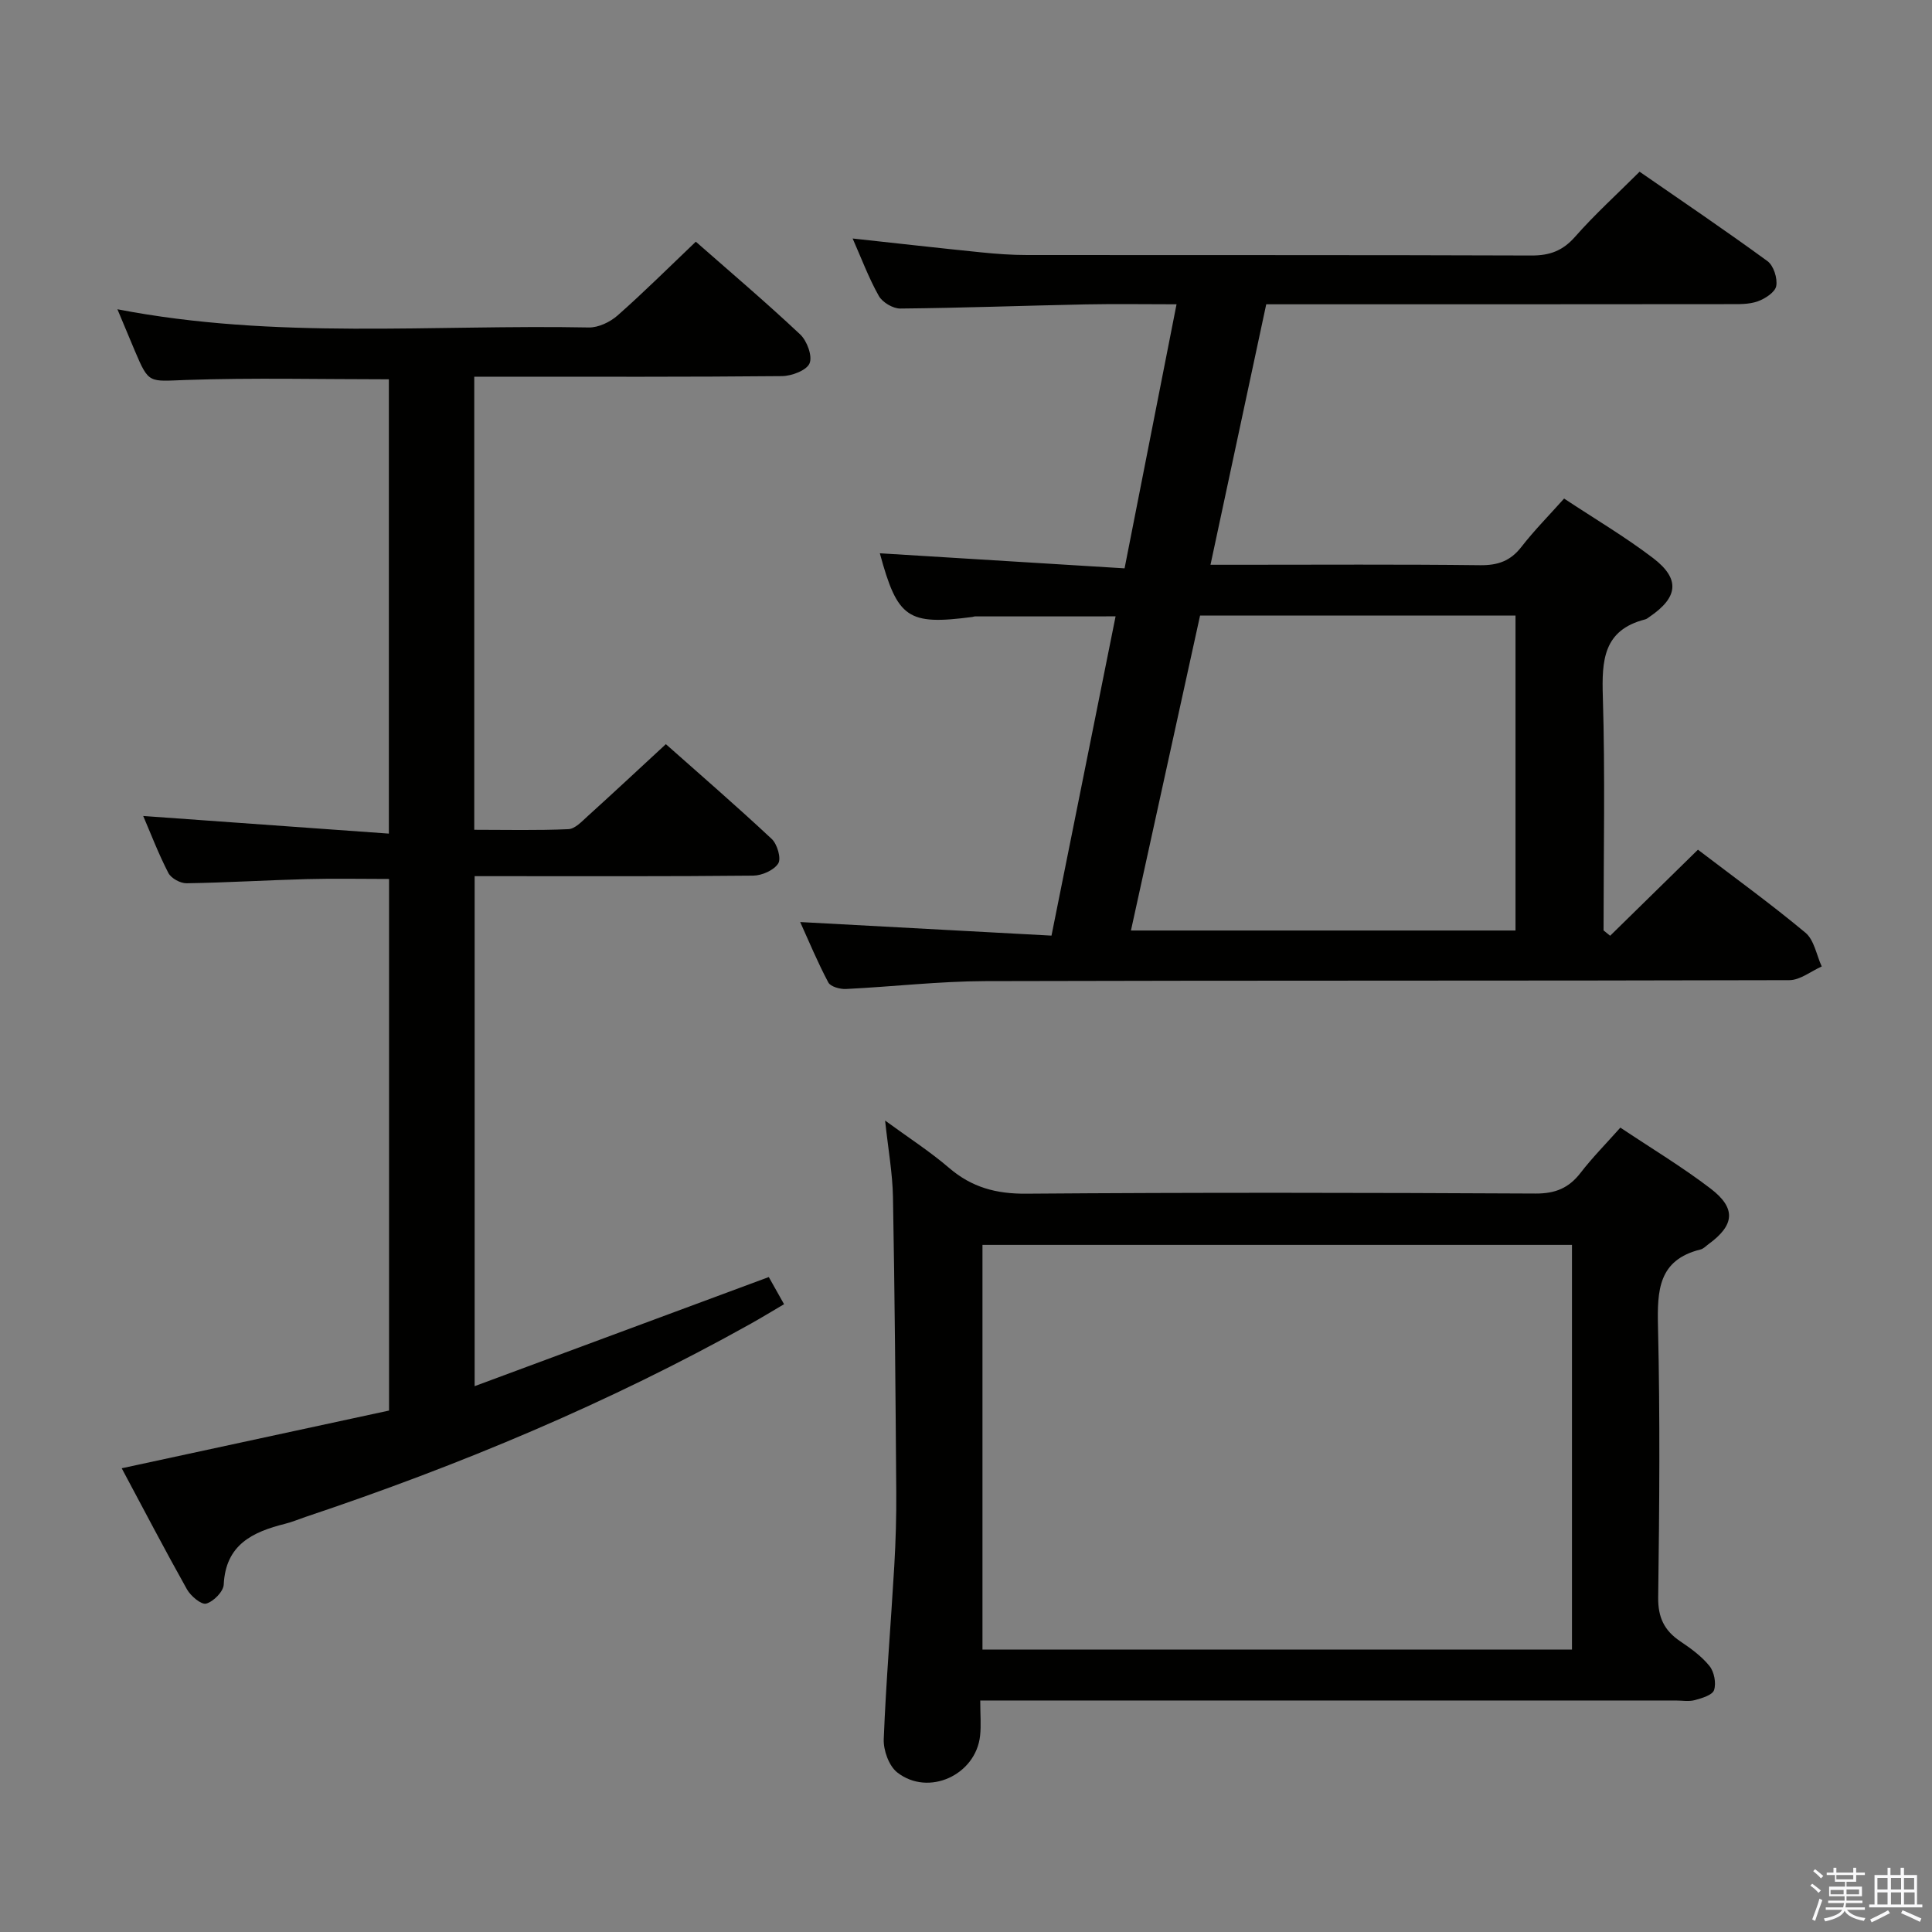 <svg enable-background="new 0 0 400 400" viewBox="0 0 400 400" xmlns="http://www.w3.org/2000/svg"><rect x="0" y="0" width="400" height="400" fill="#808080" stroke="none"/><path d="m374.8 390.4.4-.4c.7.5 1.3 1 1.8 1.4l-.5.5c-.5-.6-1.1-1.1-1.7-1.5zm1 7.3-.6-.3c.5-1.4 1.1-2.8 1.5-4.3.2.1.4.2.6.3-.5 1.3-1 2.8-1.5 4.3zm-.4-10.3.4-.4c.4.3 1 .8 1.7 1.4l-.5.5c-.4-.5-1-1-1.6-1.5zm2.5.3h1.7v-1h.6v1h3.5v-1h.6v1h1.8v.5h-1.8v1.4h-2v1h3.2v2h-3.2v.9h3.3v.5h-3.4c0 .3-.1.6-.1.9h4v.5h-3.7c.7.9 1.9 1.5 3.8 1.7-.1.2-.2.4-.3.6-2.1-.4-3.5-1.1-4-2.1-.4 1-1.8 1.7-4 2.2-.1-.2-.2-.4-.3-.6 2.1-.4 3.4-1 3.8-1.8h-3.4v-.5h3.6c.1-.3.1-.6.2-.9h-3.3v-.5h3.4c0-.3 0-.6 0-.9h-3.2v-2h3.3v-1h-2.1v-1.4h-1.7v-.5zm1.1 3.5v1h2.7c0-.3 0-.4 0-.4 0-.1 0-.2 0-.2 0-.1 0-.2 0-.3h-2.7zm1.2-3v.9h3.5v-.9zm4.7 3h-2.6v.6.4h2.6z" fill="#fafafb"/><path d="m393.6 386.7h.6v1.5h2.7v6.1h1.1v.6h-11v-.6h1.1v-6.1h2.7v-1.5h.6v1.5h2.1v-1.5zm-2.7 8.8.4.6c-1.2.6-2.5 1.3-3.8 1.9-.1-.2-.2-.4-.3-.6 1.2-.6 2.5-1.2 3.7-1.9zm-2.2-6.7v2.4h2.1v-2.4zm0 3v2.5h2.1v-2.5zm2.8-3v2.4h2.1v-2.4zm0 3v2.5h2.1v-2.5zm6 6.1c-1.4-.7-2.7-1.3-3.9-1.8l.3-.6c1.5.6 2.7 1.2 3.9 1.7zm-1.2-9.1h-2.1v2.4h2.1zm-2.1 3v2.5h2.2v-2.5z" fill="#fafafb"/><g fill="#010100"><path d="m323.83 103.22c6.34 4.2 12.65 7.92 18.43 12.33 5.67 4.33 5.19 8.14-.79 12.19-.28.19-.55.43-.86.5-8.68 2.21-8.99 8.5-8.76 16 .49 16.12.15 32.26.15 48.39.45.37.91.74 1.36 1.11 6.03-5.91 12.06-11.82 18.18-17.82 7.55 5.76 15.11 11.23 22.26 17.19 1.81 1.51 2.28 4.62 3.37 6.99-2.23.98-4.46 2.82-6.69 2.83-55.49.16-110.98.04-166.47.2-9.62.03-19.23 1.16-28.86 1.63-1.24.06-3.2-.48-3.66-1.36-2.22-4.18-4.04-8.57-5.82-12.5 17.31.94 34.35 1.86 52.03 2.81 4.51-22.45 8.86-44.12 13.27-66.1-9.99 0-19.56 0-29.14.01-.16 0-.32.09-.49.11-13.41 1.76-15.52.3-19.18-13.18 16.73 1.03 33.52 2.07 50.67 3.12 3.68-18.67 7.16-36.37 10.76-54.67-6.53 0-12.66-.1-18.78.02-12.81.26-25.62.74-38.43.86-1.51.01-3.69-1.29-4.43-2.61-2.09-3.71-3.59-7.75-5.42-11.89 9.24 1 17.93 1.99 26.63 2.87 3.14.32 6.3.55 9.45.55 34.83.04 69.65-.03 104.48.1 3.81.01 6.49-1 9.04-3.91 4.05-4.6 8.62-8.74 13.33-13.44 8.87 6.14 17.79 12.17 26.48 18.52 1.27.93 2.1 3.55 1.81 5.15-.23 1.28-2.32 2.64-3.86 3.18-1.81.64-3.92.57-5.9.57-31.64.04-63.3.03-95.83.03-3.78 17.66-7.57 35.37-11.54 53.93h5.84c16.66 0 33.33-.11 49.99.09 3.67.04 6.27-.87 8.54-3.79 2.62-3.38 5.66-6.45 8.84-10.01zm-10.06 24.23c-22.02 0-43.56 0-65.31 0-4.8 21.84-9.54 43.46-14.31 65.2h79.62c0-21.78 0-43.21 0-65.2z"/><path d="m98.19 78v93.8c6.62 0 13.06.16 19.49-.13 1.37-.06 2.78-1.59 3.97-2.67 5.29-4.79 10.51-9.66 16.21-14.93 6.88 6.11 14.53 12.72 21.91 19.62 1.15 1.07 2.01 4.03 1.36 5.07-.88 1.41-3.37 2.51-5.18 2.53-17.5.18-35 .11-52.5.11-1.64 0-3.27 0-5.18 0v105.59c20.43-7.58 40.42-14.99 60.9-22.59.79 1.41 1.82 3.25 3.16 5.62-2.34 1.37-4.55 2.73-6.82 4-29.4 16.44-60.33 29.35-92.22 40.03-1.42.48-2.81 1.07-4.25 1.43-6.72 1.69-12.32 4.29-12.72 12.59-.07 1.45-2.11 3.52-3.63 3.94-1 .28-3.2-1.56-3.98-2.95-4.61-8.22-8.97-16.58-13.51-25.07 18.84-4.07 37.04-8 55.35-11.95 0-37.13 0-73.54 0-110.06-5.82 0-11.42-.12-17.01.03-8.31.22-16.61.73-24.92.86-1.28.02-3.19-1.03-3.76-2.13-2.04-3.94-3.63-8.12-5.21-11.8 16.9 1.21 33.68 2.42 50.86 3.65 0-32.24 0-63.14 0-94.06-14.13 0-28.08-.34-42 .14-7.68.26-7.66.89-10.58-6-1.14-2.7-2.27-5.41-3.62-8.64 32.74 6.33 65.24 3.13 97.59 3.77 2 .04 4.43-1.13 5.98-2.5 5.48-4.84 10.67-10.01 16.18-15.26 6.97 6.13 14.46 12.48 21.61 19.2 1.41 1.33 2.58 4.49 1.94 5.99-.62 1.46-3.7 2.62-5.71 2.64-19.33.19-38.66.12-58 .12-1.77.01-3.57.01-5.71.01z"/><path d="m202.95 352.07c0 2.96.2 5.14-.03 7.28-.88 8.15-10.69 12.67-17.16 7.61-1.72-1.35-2.88-4.58-2.79-6.89.47-11.95 1.48-23.89 2.18-35.83.3-5.14.45-10.3.41-15.45-.15-20.31-.31-40.63-.68-60.94-.09-4.95-.99-9.88-1.63-15.85 4.75 3.48 9.25 6.37 13.27 9.82 4.68 4.01 9.72 5.37 15.92 5.32 35.16-.27 70.32-.21 105.49-.03 4.1.02 6.88-1.14 9.32-4.3 2.42-3.14 5.23-5.98 8.23-9.35 6.38 4.27 12.79 8.12 18.69 12.63 5.34 4.09 4.95 7.57-.44 11.5-.54.39-1.05.96-1.65 1.1-8.78 2.17-8.98 8.52-8.81 16.01.44 18.65.29 37.33.04 55.99-.06 4.17 1.25 6.89 4.56 9.12 2.2 1.48 4.44 3.1 6.07 5.13.97 1.21 1.41 3.53.94 4.97-.34 1.04-2.51 1.68-3.98 2.08-1.24.34-2.65.08-3.98.08-45.83 0-91.66 0-137.48 0-1.98 0-3.94 0-6.49 0zm.46-94.33v83.78h122.05c0-28.15 0-55.88 0-83.78-40.95 0-81.53 0-122.05 0z"/></g></svg>
